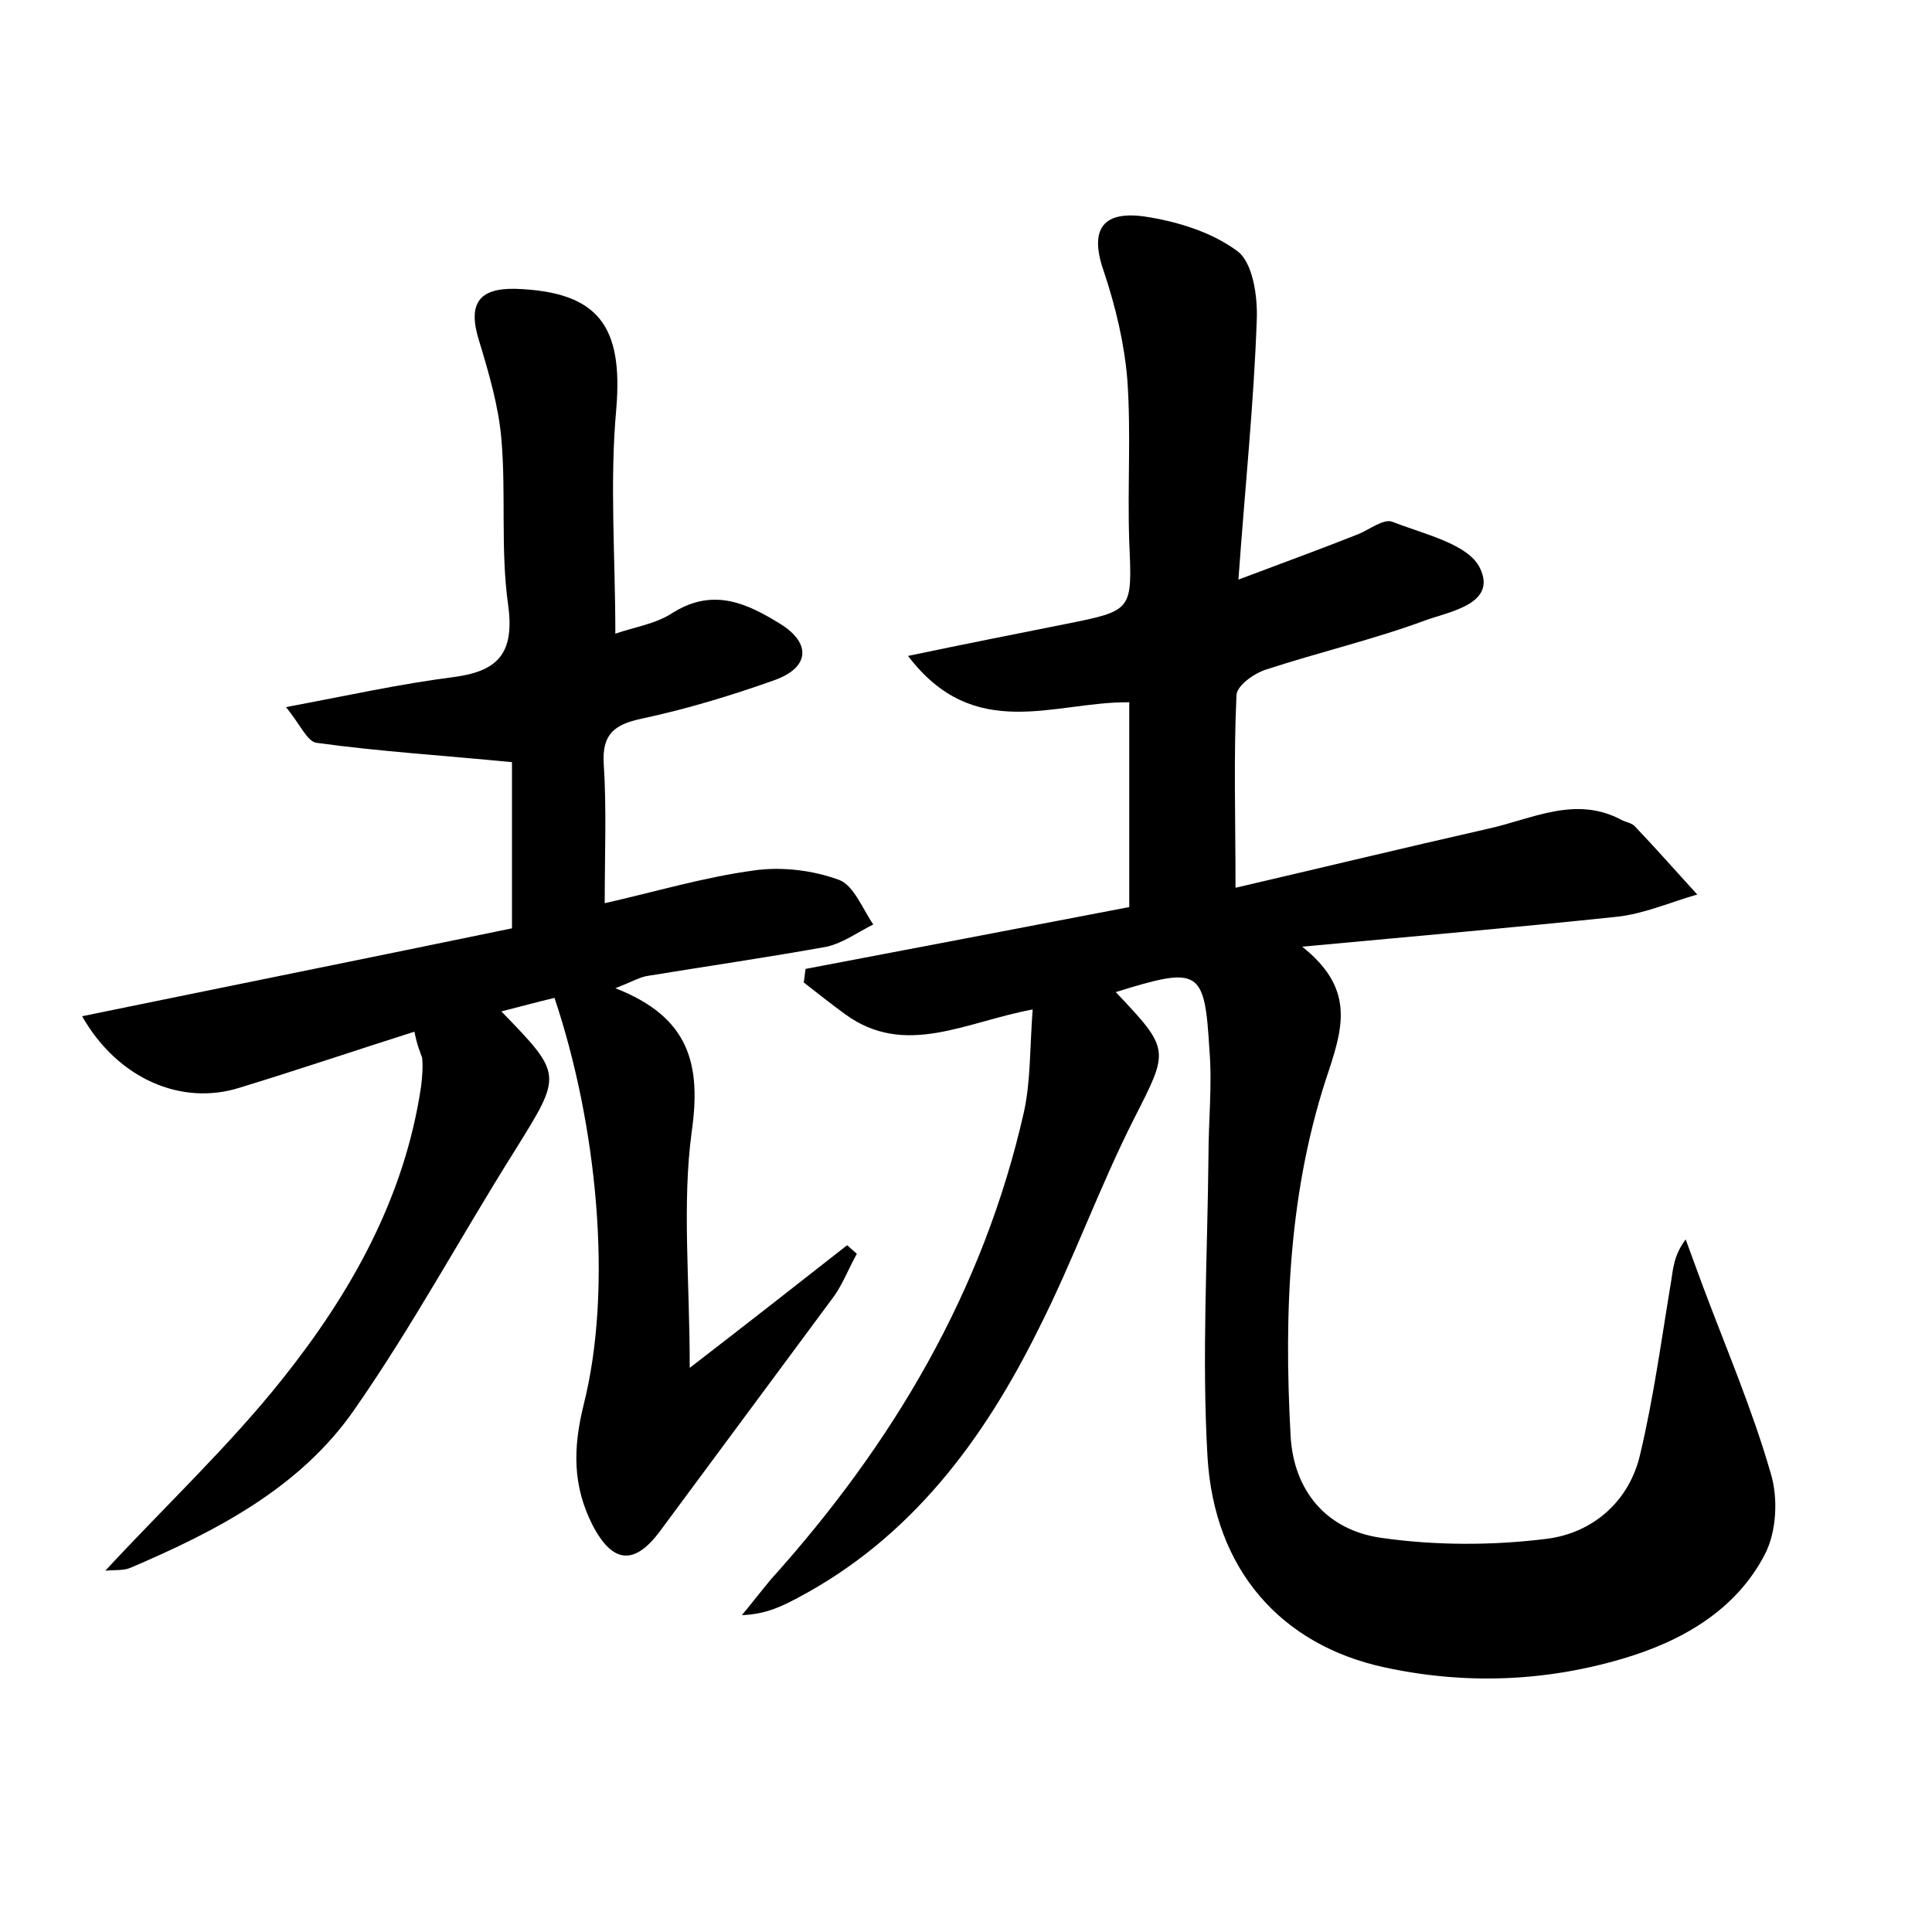 <?xml version="1.0" encoding="utf-8"?>
<!-- Generator: Adobe Illustrator 22.0.0, SVG Export Plug-In . SVG Version: 6.00 Build 0)  -->
<svg version="1.1" id="图层_1" xmlns="http://www.w3.org/2000/svg" xmlns:xlink="http://www.w3.org/1999/xlink" x="0px" y="0px"
	 viewBox="0 0 200 200" style="enable-background:new 0 0 200 200;" xml:space="preserve">
<style type="text/css">
	.st0{fill:#FFFFFF;}
</style>
<g>
	
	<path d="M115.5,102.7c5.7,6,5.5,6,1.9,13.1c-3.6,7.1-6.3,14.7-9.9,21.8c-5.7,11.5-13.2,21.6-24.9,27.8c-1.7,0.9-3.3,1.7-5.8,1.8
		c1-1.2,2-2.5,3-3.7c12.6-14,22-29.8,26.2-48.4c0.7-3.2,0.6-6.6,0.9-10.6c-7,1.3-13.2,5-19.4,0.5c-1.5-1.1-2.9-2.2-4.3-3.3
		c0.1-0.5,0.1-0.9,0.2-1.4c11-2.1,22.1-4.2,33.5-6.4c0-7,0-14.1,0-21.2c-7.7-0.1-16,4.3-22.9-4.8c6.2-1.3,11.3-2.3,16.3-3.3
		c7-1.4,6.9-1.4,6.6-8.5c-0.2-5.6,0.2-11.2-0.2-16.8c-0.3-3.7-1.2-7.5-2.4-11.1c-1.5-4.2-0.4-6.4,4.1-5.8c3.4,0.5,7,1.6,9.7,3.6
		c1.6,1.2,2.1,4.7,2,7.1c-0.3,8.6-1.2,17.2-1.9,26.9c4.8-1.8,8.6-3.2,12.4-4.7c1.2-0.5,2.6-1.6,3.5-1.3c3.3,1.3,7.9,2.3,9.1,4.8
		c1.8,3.7-3.1,4.5-5.6,5.4c-5.4,2-11,3.3-16.5,5.1c-1.3,0.4-3.1,1.7-3.1,2.7c-0.3,6.3-0.1,12.7-0.1,19.9c8.6-2,17.3-4.1,26.1-6.1
		c4.6-1,9.1-3.5,13.9-0.9c0.4,0.2,1,0.3,1.3,0.6c2.2,2.3,4.3,4.7,6.5,7.1c-2.8,0.8-5.5,2-8.3,2.3c-10.4,1.1-20.8,2-32.6,3.1
		c5.3,4.2,4.3,8.1,2.8,12.7c-4.2,12.3-4.7,25.1-4,37.9c0.3,5.7,3.7,9.8,9.4,10.6c5.6,0.8,11.5,0.8,17.1,0.1c4.8-0.6,8.6-3.9,9.7-8.8
		c1.4-5.9,2.2-11.9,3.2-17.9c0.2-1.3,0.3-2.7,1.5-4.3c0.6,1.6,1.2,3.3,1.8,4.9c2.4,6.4,5.1,12.7,7,19.3c0.8,2.6,0.6,6.1-0.6,8.4
		c-3,5.8-8.6,9-14.7,10.8c-8.1,2.4-16.4,2.7-24.7,0.9c-10.6-2.3-17.6-10-18.3-21.8c-0.6-10.3,0-20.8,0.1-31.1c0-3.7,0.4-7.4,0.1-11
		C124.7,100.3,124.2,100,115.5,102.7z"/>
	<path d="M42.9,106.8c-6.3,2-12.2,4-18.1,5.8c-6,1.9-12.6-0.9-16.3-7.4c15.1-3.1,30-6.1,44.5-9.1c0-6.5,0-12.3,0-17.2
		c-7.1-0.7-13.7-1.1-20.2-2c-1-0.1-1.7-1.9-3.2-3.7c6.4-1.2,11.8-2.4,17.3-3.1c4.6-0.6,6.4-2.4,5.7-7.5c-0.8-5.7-0.2-11.5-0.7-17.2
		c-0.3-3.4-1.3-6.8-2.3-10.1c-1.2-3.8-0.1-5.5,3.8-5.4c8.6,0.3,11.1,3.9,10.4,12.4c-0.7,7.6-0.1,15.3-0.1,23.3c2-0.7,4.2-1,6-2.2
		c4.2-2.6,7.7-0.9,11.1,1.2c3.2,2,3,4.5-0.6,5.8c-4.5,1.6-9.1,3-13.8,4c-2.8,0.6-4.1,1.6-3.9,4.7c0.3,4.6,0.1,9.2,0.1,14.4
		c5.3-1.2,10.3-2.7,15.5-3.4c2.9-0.4,6.1,0,8.8,1c1.5,0.6,2.4,3,3.5,4.6c-1.6,0.8-3.1,1.9-4.8,2.3c-6.1,1.1-12.3,2-18.4,3
		c-0.9,0.1-1.7,0.6-3.5,1.3c7.7,3,8.9,7.9,7.9,14.9c-1,7.5-0.2,15.2-0.2,24.4c6.1-4.7,11.2-8.7,16.3-12.7c0.3,0.3,0.7,0.6,1,0.9
		c-0.8,1.4-1.4,3-2.3,4.3c-6,8.1-12,16.2-18,24.3c-2.7,3.7-5,3.5-7.1-0.6c-2-4-2-7.8-0.9-12.3c3.1-12.2,1.4-29.1-3-42.2
		c-1.7,0.4-3.5,0.9-5.5,1.4c6.4,6.6,6.3,6.5,1.4,14.4c-5.6,8.9-10.6,18.2-16.6,26.8c-5.6,8.1-14.3,12.6-23.2,16.4
		c-0.7,0.3-1.5,0.2-2.6,0.3c6.3-6.8,12.8-12.9,18.3-19.8c7.1-8.9,12.7-18.8,14.4-30.4c0.1-0.9,0.2-1.9,0.1-2.9
		C43.5,108.9,43.2,108.3,42.9,106.8z"/>
</g>
</svg>
